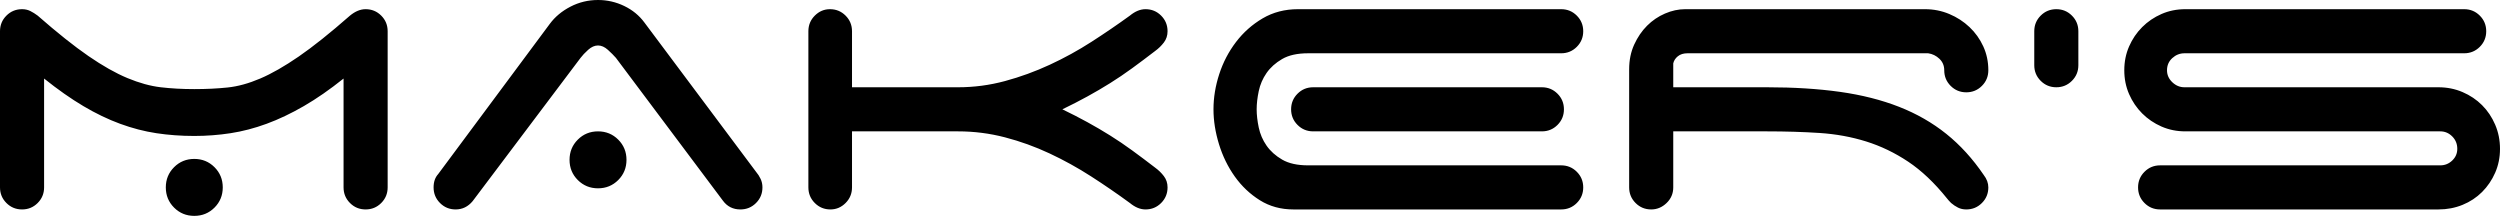 <svg xmlns="http://www.w3.org/2000/svg" viewBox="15 66.3 1632.9 141"><path d="M123.30 188.70L123.30 188.70Q123.30 180.90 128.70 175.50Q134.10 170.10 141.90 170.10L141.90 170.10Q149.70 170.10 155.10 175.50Q160.50 180.90 160.50 188.70L160.50 188.70Q160.50 196.50 155.10 201.90Q149.70 207.30 141.90 207.30L141.90 207.30Q134.10 207.30 128.70 201.90Q123.30 196.50 123.30 188.70ZM43.80 188.70L43.80 188.70Q43.80 194.70 39.60 198.90Q35.40 203.10 29.40 203.10L29.40 203.10Q23.40 203.10 19.20 198.90Q15 194.70 15 188.70L15 188.70L15 86.70Q15 80.70 19.20 76.50Q23.40 72.30 29.40 72.30L29.40 72.30Q32.40 72.30 34.80 73.50Q37.20 74.70 39.60 76.50L39.60 76.50Q58.80 93.30 72.75 102.90Q86.70 112.50 98.25 117.30Q109.80 122.10 120 123.30Q130.20 124.50 141.90 124.50L141.90 124.50Q153.60 124.50 163.65 123.45Q173.70 122.40 184.95 117.60Q196.20 112.80 210.15 103.20Q224.10 93.60 243.60 76.50L243.60 76.50Q248.70 72.30 253.80 72.30L253.80 72.30Q259.80 72.30 264 76.50Q268.20 80.70 268.20 86.70L268.20 86.70L268.20 188.70Q268.20 194.70 264 198.90Q259.80 203.10 253.80 203.10L253.80 203.10Q247.80 203.10 243.60 198.90Q239.40 194.70 239.40 188.70L239.40 188.70L239.40 117.60Q225.90 128.40 213.45 135.60Q201 142.80 189.15 147.15Q177.30 151.50 165.60 153.30Q153.90 155.10 141.90 155.10L141.90 155.10Q129 155.10 117.15 153.30Q105.30 151.50 93.45 147.15Q81.60 142.80 69.45 135.60Q57.30 128.40 43.80 117.60L43.80 117.60L43.80 188.70ZM387 170.70L387 170.70Q387 162.90 392.40 157.50Q397.80 152.10 405.60 152.10L405.60 152.10Q413.40 152.10 418.80 157.50Q424.20 162.90 424.20 170.70L424.20 170.70Q424.20 178.50 418.80 183.90Q413.40 189.30 405.60 189.30L405.60 189.30Q397.80 189.30 392.40 183.90Q387 178.50 387 170.70ZM394.20 104.10L323.70 197.70Q319.20 203.10 312.60 203.10L312.60 203.10Q306.60 203.10 302.40 198.90Q298.20 194.70 298.20 188.70L298.20 188.70Q298.20 183.30 301.20 180L301.20 180L374.10 81.90Q379.20 75 387.60 70.65Q396 66.30 405.60 66.30L405.60 66.30Q414.60 66.30 422.70 70.20Q430.80 74.10 435.90 81L435.90 81L508.80 178.50Q510.60 180.60 511.80 183.15Q513 185.70 513 188.70L513 188.70Q513 194.70 508.80 198.90Q504.60 203.10 498.60 203.10L498.60 203.10Q491.40 203.10 487.20 197.40L487.20 197.40L417.30 104.10Q415.20 101.70 412.05 98.85Q408.90 96 405.60 96L405.60 96Q402.30 96 399.15 98.85Q396 101.70 394.20 104.10L394.20 104.10ZM571.50 86.70L571.50 123.30L640.80 123.30Q656.40 123.30 671.40 119.25Q686.40 115.20 700.65 108.60Q714.90 102 727.95 93.60Q741 85.20 753 76.50L753 76.50Q758.10 72.30 763.20 72.30L763.20 72.30Q769.20 72.30 773.40 76.50Q777.60 80.70 777.60 86.70L777.60 86.70Q777.60 90.90 775.20 94.05Q772.80 97.20 769.50 99.60L769.50 99.60Q761.70 105.60 754.50 110.85Q747.30 116.10 740.10 120.60Q732.90 125.10 725.25 129.30Q717.60 133.50 708.90 137.70L708.90 137.70Q717.60 141.90 725.25 146.10Q732.90 150.30 740.10 154.80Q747.30 159.30 754.50 164.55Q761.70 169.80 769.50 175.80L769.50 175.80Q772.80 178.20 775.20 181.35Q777.60 184.50 777.60 188.70L777.60 188.70Q777.60 194.70 773.40 198.90Q769.20 203.10 763.20 203.10L763.20 203.10Q758.10 203.10 753 198.90L753 198.90Q740.70 189.90 727.65 181.50Q714.60 173.10 700.50 166.50Q686.40 159.90 671.40 156Q656.40 152.10 640.80 152.10L640.80 152.10L571.50 152.10L571.50 188.70Q571.50 194.70 567.30 198.90Q563.10 203.10 557.40 203.10L557.40 203.10Q551.40 203.10 547.20 198.90Q543 194.70 543 188.70L543 188.70L543 86.70Q543 80.70 547.20 76.50Q551.40 72.30 557.10 72.30L557.10 72.30Q563.10 72.30 567.30 76.50Q571.50 80.70 571.50 86.70L571.50 86.70ZM1022.10 123.30L1022.10 123.30Q1028.10 123.30 1032.30 127.50Q1036.50 131.70 1036.50 137.70L1036.50 137.70Q1036.50 143.70 1032.30 147.90Q1028.10 152.10 1022.10 152.10L1022.10 152.10L872.70 152.10Q866.70 152.10 862.50 147.90Q858.30 143.70 858.30 137.70L858.30 137.70Q858.30 131.70 862.50 127.50Q866.70 123.30 872.70 123.30L872.70 123.30L1022.10 123.30ZM1034.70 101.10L869.40 101.10Q858.90 101.10 852.45 104.85Q846.00 108.60 842.25 114Q838.50 119.40 837.15 125.85Q835.80 132.30 835.80 137.70L835.80 137.70Q835.80 143.10 837.15 149.55Q838.50 156 842.25 161.40Q846.00 166.80 852.45 170.55Q858.90 174.30 869.40 174.30L869.40 174.30L1034.70 174.30Q1040.70 174.30 1044.90 178.50Q1049.10 182.70 1049.10 188.70L1049.10 188.70Q1049.10 194.70 1044.90 198.90Q1040.70 203.10 1034.70 203.10L1034.70 203.10L859.80 203.10Q847.50 203.10 837.90 197.10Q828.30 191.10 821.55 181.65Q814.80 172.20 811.20 160.50Q807.60 148.80 807.60 137.70L807.60 137.70Q807.60 126.30 811.35 114.75Q815.10 103.20 822.30 93.75Q829.50 84.30 839.70 78.30Q849.90 72.30 862.80 72.30L862.80 72.30L1034.70 72.30Q1040.70 72.30 1044.90 76.50Q1049.10 80.70 1049.10 86.70L1049.10 86.70Q1049.10 92.70 1044.90 96.90Q1040.70 101.10 1034.70 101.10L1034.70 101.10ZM1313.70 188.70L1313.70 188.70Q1313.70 194.70 1309.50 198.90Q1305.30 203.10 1299.30 203.10L1299.30 203.10Q1296.30 203.10 1293.90 201.90Q1291.50 200.70 1289.40 198.90L1289.40 198.90Q1287.60 197.10 1286.70 195.90L1286.70 195.90Q1274.40 180.60 1261.35 171.90Q1248.30 163.20 1233.90 158.70Q1219.50 154.20 1203.45 153.15Q1187.40 152.10 1169.10 152.10L1169.10 152.10L1107.90 152.10L1107.90 188.70Q1107.90 194.70 1103.55 198.90Q1099.20 203.10 1093.50 203.10L1093.50 203.10Q1087.50 203.10 1083.30 198.90Q1079.10 194.70 1079.10 188.70L1079.10 188.70L1079.10 111.60Q1079.10 102.60 1082.40 95.40Q1085.70 88.20 1090.80 83.10Q1095.90 78 1102.50 75.15Q1109.10 72.30 1115.70 72.30L1115.70 72.30L1272.30 72.30Q1280.70 72.30 1288.20 75.45Q1295.70 78.60 1301.40 84Q1307.10 89.40 1310.40 96.60Q1313.70 103.80 1313.70 112.20L1313.70 112.20Q1313.70 118.20 1309.50 122.40Q1305.30 126.60 1299.30 126.60L1299.30 126.60Q1293.30 126.60 1289.10 122.40Q1284.90 118.20 1284.90 112.20L1284.90 112.20Q1284.90 107.70 1281.75 104.70Q1278.60 101.70 1274.40 101.10L1274.40 101.10L1117.20 101.10Q1113.30 101.10 1110.90 103.05Q1108.50 105 1107.90 107.70L1107.90 107.70L1107.90 123.30L1169.10 123.30Q1195.50 123.30 1216.80 126.30Q1238.10 129.30 1255.35 136.05Q1272.60 142.80 1286.25 153.75Q1299.90 164.70 1310.70 180.60L1310.70 180.60Q1313.70 184.50 1313.70 188.70ZM1372.50 108.90L1372.50 108.90Q1372.50 114.90 1368.30 119.10Q1364.10 123.30 1358.10 123.30L1358.10 123.30Q1352.10 123.30 1347.90 119.10Q1343.70 114.90 1343.70 108.90L1343.70 108.90L1343.70 86.70Q1343.70 80.70 1347.90 76.50Q1352.10 72.30 1358.10 72.30L1358.10 72.30Q1364.10 72.30 1368.30 76.50Q1372.50 80.70 1372.50 86.70L1372.50 86.70L1372.50 108.90ZM1442.40 152.10L1442.40 152.10Q1434.00 152.10 1426.80 148.95Q1419.60 145.80 1414.20 140.40Q1408.80 135 1405.65 127.80Q1402.50 120.60 1402.50 112.20L1402.50 112.20Q1402.50 103.80 1405.65 96.60Q1408.80 89.40 1414.20 84Q1419.60 78.60 1426.80 75.45Q1434.00 72.30 1442.40 72.30L1442.40 72.30L1624.50 72.30Q1630.50 72.30 1634.70 76.50Q1638.90 80.70 1638.90 86.70L1638.90 86.70Q1638.90 92.70 1634.70 96.90Q1630.50 101.10 1624.50 101.10L1624.50 101.10L1441.80 101.10Q1437.30 101.10 1433.85 104.25Q1430.40 107.40 1430.40 112.20L1430.40 112.20Q1430.40 116.70 1433.85 120Q1437.30 123.30 1441.80 123.30L1441.80 123.30L1607.70 123.30Q1616.10 123.30 1623.45 126.45Q1630.80 129.60 1636.20 135Q1641.60 140.40 1644.75 147.75Q1647.90 155.10 1647.90 163.50L1647.90 163.50Q1647.90 171.90 1644.75 179.10Q1641.60 186.30 1636.20 191.70Q1630.80 197.10 1623.45 200.10Q1616.10 203.10 1607.70 203.10L1607.70 203.10L1425.90 203.10Q1419.90 203.10 1415.70 198.90Q1411.50 194.70 1411.50 188.70L1411.50 188.70Q1411.50 182.70 1415.70 178.50Q1419.90 174.30 1425.90 174.30L1425.90 174.30L1608.90 174.30Q1613.40 174.30 1616.70 171.15Q1620.00 168 1620.00 163.50L1620.00 163.50Q1620.00 158.70 1616.70 155.40Q1613.40 152.10 1608.90 152.10L1608.90 152.10L1442.40 152.10Z"/></svg>